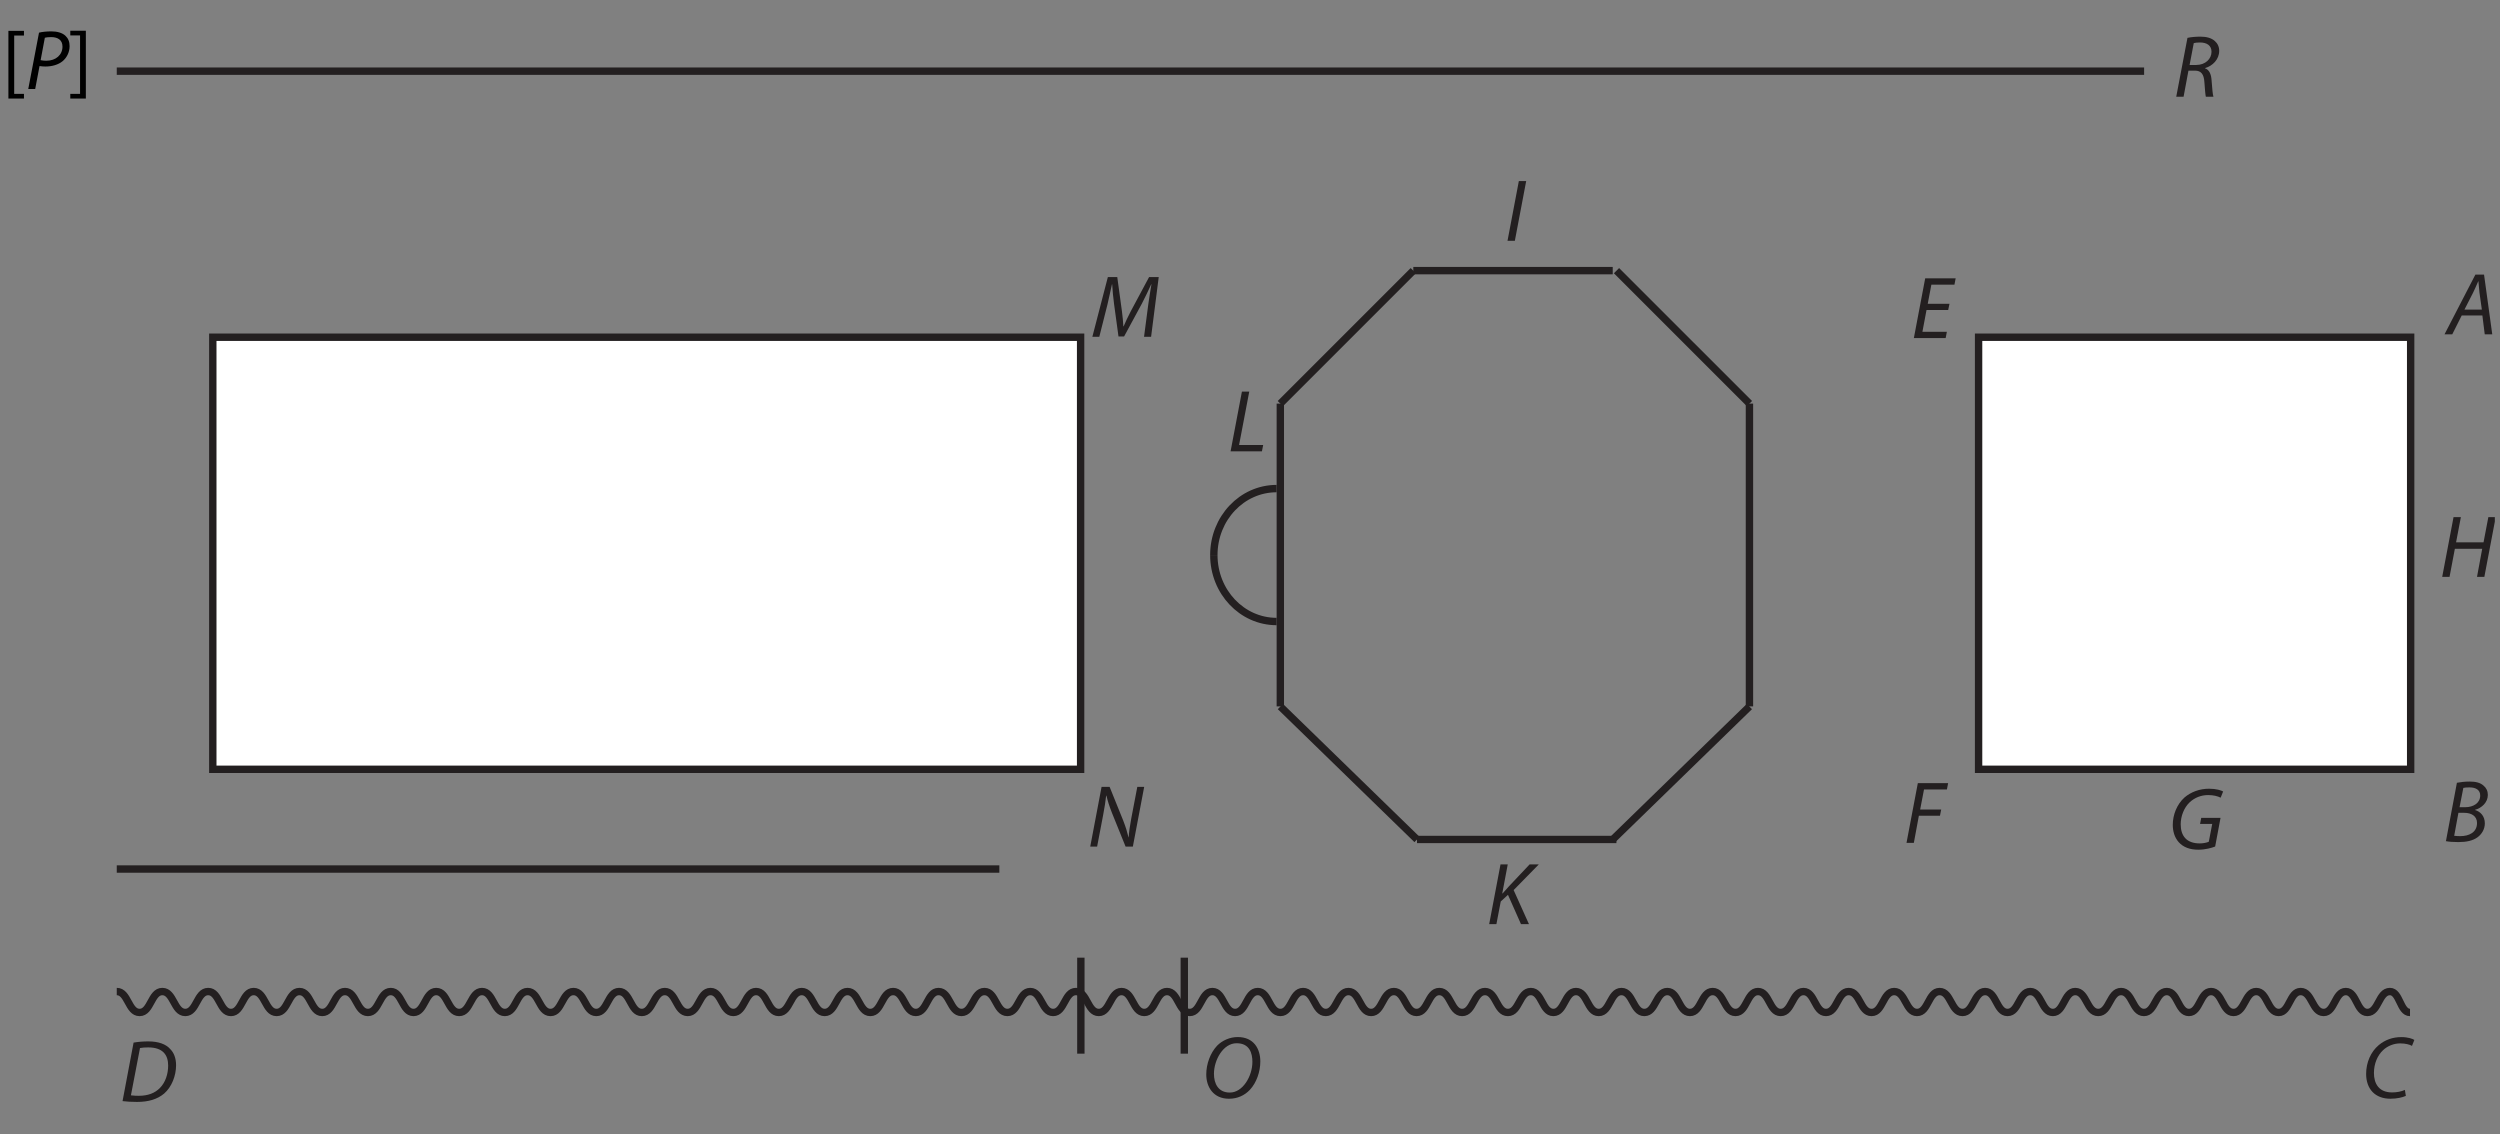 <?xml version="1.0" encoding="UTF-8"?><svg xmlns="http://www.w3.org/2000/svg" xmlns:xlink="http://www.w3.org/1999/xlink" viewBox="0 0 675.632 306.473" width="325.215pt" height="147.52pt" version="1.2">
<rect x="0" y="0" width="675.632" height="306.473" fill="#808080" stroke="none"/>
<defs>
<g>
<symbol overflow="visible" id="glyph0-0">
<path style="stroke:none;" d=""/>
</symbol>
<symbol overflow="visible" id="glyph0-1">
<path style="stroke:none;" d="M 9.609 -5.109 L 10.25 0 L 12.281 0 L 10.062 -16.141 L 7.719 -16.141 L -0.625 0 L 1.469 0 L 4.031 -5.109 Z M 4.766 -6.688 L 7.156 -11.375 C 7.641 -12.359 8.047 -13.359 8.484 -14.328 L 8.547 -14.328 C 8.625 -13.391 8.75 -12.188 8.812 -11.359 L 9.469 -6.688 Z "/>
</symbol>
<symbol overflow="visible" id="glyph0-2">
<path style="stroke:none;" d="M 0.766 -0.125 C 1.516 0.031 2.734 0.125 4.094 0.125 C 6.281 0.125 8.047 -0.234 9.344 -1.203 C 10.391 -1.984 11.281 -3.281 11.281 -4.953 C 11.281 -6.906 10.078 -8.125 8.625 -8.547 L 8.625 -8.594 C 10.438 -9.078 12.094 -10.594 12.094 -12.625 C 12.094 -13.672 11.688 -14.516 10.922 -15.141 C 10.078 -15.906 8.859 -16.234 7.203 -16.234 C 5.891 -16.234 4.75 -16.094 3.734 -15.906 Z M 5.469 -14.516 C 5.766 -14.609 6.375 -14.656 7.109 -14.656 C 8.859 -14.656 10.031 -13.984 10.031 -12.453 C 10.031 -10.484 8.266 -9.297 5.938 -9.297 L 4.453 -9.297 Z M 4.141 -7.781 L 5.766 -7.781 C 7.562 -7.781 9.172 -6.953 9.172 -5.047 C 9.172 -2.469 6.969 -1.469 4.625 -1.484 C 4.078 -1.484 3.5 -1.516 3 -1.578 Z "/>
</symbol>
<symbol overflow="visible" id="glyph0-3">
<path style="stroke:none;" d="M 11.641 -2.125 C 10.75 -1.672 9.406 -1.438 8.188 -1.438 C 4.594 -1.438 3.281 -3.828 3.281 -6.703 C 3.281 -9.172 4.234 -11.453 5.75 -12.859 C 7 -14.031 8.688 -14.688 10.375 -14.688 C 11.812 -14.688 12.953 -14.375 13.562 -14.016 L 14.203 -15.625 C 13.766 -15.922 12.484 -16.391 10.703 -16.391 C 8.328 -16.391 6.281 -15.641 4.594 -14.234 C 2.391 -12.391 1.172 -9.484 1.172 -6.438 C 1.172 -2.328 3.641 0.266 7.719 0.266 C 9.531 0.266 11 -0.094 11.906 -0.5 Z "/>
</symbol>
<symbol overflow="visible" id="glyph0-4">
<path style="stroke:none;" d="M 0.797 -0.094 C 1.828 0.047 3.281 0.125 4.688 0.125 C 7.812 0.125 10.156 -0.578 12.031 -2.125 C 14.078 -3.906 15.266 -6.922 15.266 -9.797 C 15.266 -11.781 14.609 -13.25 13.719 -14.125 C 12.547 -15.5 10.484 -16.234 7.766 -16.234 C 6.375 -16.234 5.031 -16.125 3.781 -15.906 Z M 5.516 -14.438 C 6.078 -14.562 7 -14.609 7.734 -14.609 C 11.734 -14.609 13.125 -12.531 13.125 -9.719 C 13.125 -7.422 12.391 -5.156 10.922 -3.672 C 9.578 -2.281 7.719 -1.531 5.156 -1.531 C 4.547 -1.531 3.781 -1.562 3.062 -1.656 Z "/>
</symbol>
<symbol overflow="visible" id="glyph0-5">
<path style="stroke:none;" d="M 10.375 -9.266 L 4.5 -9.266 L 5.484 -14.438 L 11.719 -14.438 L 12.047 -16.141 L 3.812 -16.141 L 0.75 0 L 9.344 0 L 9.672 -1.703 L 3.062 -1.703 L 4.172 -7.594 L 10.031 -7.594 Z "/>
</symbol>
<symbol overflow="visible" id="glyph0-6">
<path style="stroke:none;" d="M 0.75 0 L 2.734 0 L 4.094 -7.328 L 9.797 -7.328 L 10.125 -9 L 4.438 -9 L 5.484 -14.438 L 11.672 -14.438 L 12 -16.141 L 3.812 -16.141 Z "/>
</symbol>
<symbol overflow="visible" id="glyph0-7">
<path style="stroke:none;" d="M 14.078 -8.438 L 8.859 -8.438 L 8.547 -6.797 L 11.828 -6.797 L 10.906 -1.984 C 10.328 -1.719 9.406 -1.531 8.453 -1.531 C 4.859 -1.531 3.312 -3.594 3.312 -6.703 C 3.312 -8.891 4.219 -11.203 5.719 -12.625 C 7.062 -13.891 8.812 -14.594 10.734 -14.594 C 12.188 -14.594 13.297 -14.297 14.109 -13.891 L 14.781 -15.562 C 14.281 -15.859 12.938 -16.312 10.969 -16.312 C 8.391 -16.312 6.062 -15.422 4.312 -13.922 C 2.25 -12.047 1.172 -9.219 1.172 -6.547 C 1.172 -4.953 1.578 -3.188 2.797 -1.844 C 4.031 -0.484 5.797 0.172 8.078 0.172 C 9.969 0.172 11.688 -0.312 12.625 -0.688 Z "/>
</symbol>
<symbol overflow="visible" id="glyph0-8">
<path style="stroke:none;" d="M 2.609 0 L 4.219 -8.438 C 4.625 -10.641 4.891 -12.234 5.047 -13.75 L 5.125 -13.766 C 5.484 -12.234 5.844 -11.109 6.609 -9.125 L 10.297 0 L 12.266 0 L 15.328 -16.141 L 13.469 -16.141 L 11.828 -7.562 C 11.406 -5.312 11.234 -3.969 11.141 -2.516 L 11.094 -2.484 C 10.75 -3.875 10.391 -5.156 9.672 -7 L 5.984 -16.141 L 3.812 -16.141 L 0.75 0 Z "/>
</symbol>
<symbol overflow="visible" id="glyph0-9">
<path style="stroke:none;" d="M 16.188 0 L 18.25 -16.141 L 15.641 -16.141 L 10.656 -6.828 C 9.969 -5.484 9.266 -4.047 8.766 -2.828 L 8.688 -2.828 C 8.641 -4.047 8.484 -5.516 8.312 -6.875 L 7.047 -16.141 L 4.5 -16.141 L 0.312 0 L 2.188 0 L 4.391 -8.719 C 4.766 -10.25 5.266 -12.688 5.609 -14.188 L 5.672 -14.188 C 5.766 -12.531 5.938 -10.656 6.188 -8.797 L 7.375 -0.094 L 8.891 -0.094 L 13.703 -8.984 C 14.562 -10.641 15.469 -12.547 16.219 -14.188 L 16.281 -14.188 C 16 -12.625 15.641 -10.25 15.422 -8.719 L 14.281 0 Z "/>
</symbol>
<symbol overflow="visible" id="glyph0-10">
<path style="stroke:none;" d="M 3.812 -16.141 L 0.75 0 L 2.734 0 L 4.172 -7.594 L 11.562 -7.594 L 10.156 0 L 12.141 0 L 15.203 -16.141 L 13.219 -16.141 L 11.922 -9.344 L 4.5 -9.344 L 5.797 -16.141 Z "/>
</symbol>
<symbol overflow="visible" id="glyph0-11">
<path style="stroke:none;" d="M 0.75 0 L 2.703 0 L 3.875 -6.125 L 5.828 -7.922 L 9.344 0 L 11.5 0 L 7.359 -9.203 L 14.156 -16.141 L 11.672 -16.141 L 5.984 -10.109 C 5.484 -9.562 4.953 -8.984 4.391 -8.312 L 4.281 -8.281 L 5.766 -16.141 L 3.812 -16.141 Z "/>
</symbol>
<symbol overflow="visible" id="glyph0-12">
<path style="stroke:none;" d="M 3.781 -16.141 L 0.719 0 L 2.703 0 L 5.766 -16.141 Z "/>
</symbol>
<symbol overflow="visible" id="glyph0-13">
<path style="stroke:none;" d="M 0.75 0 L 9.219 0 L 9.562 -1.719 L 3.047 -1.719 L 5.797 -16.141 L 3.812 -16.141 Z "/>
</symbol>
<symbol overflow="visible" id="glyph0-14">
<path style="stroke:none;" d="M 0.75 0 L 2.734 0 L 4.047 -7.047 L 5.828 -7.047 C 7.422 -7.047 8.234 -6.125 8.359 -3.906 C 8.484 -2.031 8.641 -0.328 8.75 0 L 10.797 0 C 10.594 -0.641 10.469 -2.203 10.297 -4.453 C 10.188 -6.109 9.656 -7.312 8.5 -7.688 L 8.531 -7.734 C 10.562 -8.312 12.359 -10.062 12.359 -12.406 C 12.359 -13.516 11.906 -14.438 11.156 -15.062 C 10.297 -15.859 8.906 -16.234 7.312 -16.234 C 6.109 -16.234 4.766 -16.125 3.781 -15.906 Z M 5.484 -14.484 C 5.875 -14.594 6.375 -14.656 7.156 -14.656 C 8.984 -14.656 10.281 -13.891 10.281 -12.141 C 10.281 -10.234 8.641 -8.578 6.125 -8.578 L 4.359 -8.578 Z "/>
</symbol>
<symbol overflow="visible" id="glyph0-15">
<path style="stroke:none;" d="M 7.312 0.266 C 9.578 0.266 11.516 -0.625 12.953 -2.156 C 14.75 -4.078 15.766 -7.062 15.766 -9.797 C 15.766 -13.25 13.984 -16.406 9.656 -16.406 C 7.547 -16.406 5.484 -15.5 4.078 -14.062 C 2.234 -12.094 1.156 -9.109 1.156 -6.297 C 1.156 -2.875 3.109 0.266 7.281 0.266 Z M 7.516 -1.406 C 4.391 -1.406 3.234 -3.828 3.234 -6.469 C 3.234 -10.188 5.719 -14.734 9.359 -14.734 C 12.891 -14.734 13.625 -12 13.625 -9.703 C 13.625 -5.797 11 -1.406 7.547 -1.406 Z "/>
</symbol>
<symbol overflow="visible" id="glyph1-0">
<path style="stroke:none;" d="M 0 0 L 11.469 0 L 11.469 -16.062 L 0 -16.062 Z M 5.734 -9.062 L 1.844 -14.922 L 9.641 -14.922 Z M 6.422 -8.031 L 10.328 -13.891 L 10.328 -2.188 Z M 1.844 -1.141 L 5.734 -7 L 9.641 -1.141 Z M 1.141 -13.891 L 5.047 -8.031 L 1.141 -2.188 Z "/>
</symbol>
<symbol overflow="visible" id="glyph1-1">
<path style="stroke:none;" d="M 6.078 2.578 L 6.078 1.312 L 3.438 1.312 L 3.438 -14.453 L 6.078 -14.453 L 6.078 -15.719 L 1.875 -15.719 L 1.875 2.578 Z "/>
</symbol>
<symbol overflow="visible" id="glyph1-2">
<path style="stroke:none;" d="M 0.438 -15.75 L 0.438 -14.484 L 3.078 -14.484 L 3.078 1.312 L 0.438 1.312 L 0.438 2.578 L 4.641 2.578 L 4.641 -15.75 Z "/>
</symbol>
<symbol overflow="visible" id="glyph2-0">
<path style="stroke:none;" d="M 0 0 L 11.469 0 L 11.469 -16.062 L 0 -16.062 Z M 5.734 -9.062 L 1.844 -14.922 L 9.641 -14.922 Z M 6.422 -8.031 L 10.328 -13.891 L 10.328 -2.188 Z M 1.844 -1.141 L 5.734 -7 L 9.641 -1.141 Z M 1.141 -13.891 L 5.047 -8.031 L 1.141 -2.188 Z "/>
</symbol>
<symbol overflow="visible" id="glyph2-1">
<path style="stroke:none;" d="M 0.719 0 L 2.594 0 L 3.766 -6.203 C 4.25 -6.125 4.781 -6.078 5.344 -6.078 C 7.094 -6.078 8.844 -6.547 10.031 -7.547 C 11.047 -8.406 11.891 -9.844 11.891 -11.594 C 11.891 -12.812 11.5 -13.703 10.766 -14.391 C 9.891 -15.219 8.469 -15.578 6.984 -15.578 C 5.719 -15.578 4.5 -15.453 3.625 -15.234 Z M 5.203 -13.859 C 5.547 -13.953 6.125 -14.031 6.891 -14.031 C 8.656 -14.031 9.969 -13.297 9.969 -11.453 C 9.969 -9.266 8.219 -7.641 5.594 -7.641 C 5.047 -7.641 4.609 -7.688 4.062 -7.797 Z "/>
</symbol>
</g>
<clipPath id="clip1">
  <path d="M 660 139 L 674.238 139 L 674.238 156 L 660 156 Z "/>
</clipPath>
</defs>
<g id="surface1">
<g style="fill:rgb(13.73%,12.16%,12.549%);fill-opacity:1;">
  <use xlink:href="#glyph0-1" x="661.26" y="90.36"/>
</g>
<g style="fill:rgb(13.73%,12.16%,12.549%);fill-opacity:1;">
  <use xlink:href="#glyph0-2" x="660.253" y="227.452"/>
</g>
<g style="fill:rgb(13.73%,12.16%,12.549%);fill-opacity:1;">
  <use xlink:href="#glyph0-3" x="638.283" y="296.669"/>
</g>
<g style="fill:rgb(13.73%,12.16%,12.549%);fill-opacity:1;">
  <use xlink:href="#glyph0-4" x="32.318" y="297.675"/>
</g>
<g style="fill:rgb(13.73%,12.16%,12.549%);fill-opacity:1;">
  <use xlink:href="#glyph0-5" x="516.477" y="91.366"/>
</g>
<g style="fill:rgb(13.73%,12.16%,12.549%);fill-opacity:1;">
  <use xlink:href="#glyph0-6" x="514.488" y="227.788"/>
</g>
<g style="fill:rgb(13.73%,12.16%,12.549%);fill-opacity:1;">
  <use xlink:href="#glyph0-7" x="586.029" y="229.465"/>
</g>
<path style="fill-rule:nonzero;fill:rgb(100%,100%,100%);fill-opacity:1;stroke-width:2;stroke-linecap:butt;stroke-linejoin:miter;stroke:rgb(13.73%,12.16%,12.549%);stroke-opacity:1;stroke-miterlimit:4;" d="M 0.001 -0.001 C 0.001 -0.001 -117 -0.001 -117 -0.001 C -117 -0.001 -117 -116.999 -117 -116.999 C -117 -116.999 0.001 -116.999 0.001 -116.999 C 0.001 -116.999 0.001 -0.001 0.001 -0.001 Z " transform="matrix(0.998,0,0,0.998,651.487,207.903)"/>
<path style="fill-rule:nonzero;fill:rgb(100%,100%,100%);fill-opacity:1;stroke-width:2;stroke-linecap:butt;stroke-linejoin:miter;stroke:rgb(13.73%,12.16%,12.549%);stroke-opacity:1;stroke-miterlimit:4;" d="M -0.001 -0.001 C -0.001 -0.001 235 -0.001 235 -0.001 C 235 -0.001 235 -116.999 235 -116.999 C 235 -116.999 -0.001 -116.999 -0.001 -116.999 C -0.001 -116.999 -0.001 -0.001 -0.001 -0.001 Z " transform="matrix(0.998,0,0,0.998,57.509,207.903)"/>
<g style="fill:rgb(13.73%,12.16%,12.549%);fill-opacity:1;">
  <use xlink:href="#glyph0-8" x="293.892" y="228.789"/>
</g>
<g style="fill:rgb(13.73%,12.16%,12.549%);fill-opacity:1;">
  <use xlink:href="#glyph0-9" x="294.898" y="91.026"/>
</g>
<g clip-path="url(#clip1)" clip-rule="nonzero">
<g style="fill:rgb(13.73%,12.16%,12.549%);fill-opacity:1;">
  <use xlink:href="#glyph0-10" x="659.263" y="155.906"/>
</g>
</g>
<path style="fill:none;stroke-width:2;stroke-linecap:butt;stroke-linejoin:miter;stroke:rgb(13.73%,12.16%,12.549%);stroke-opacity:1;stroke-miterlimit:4;" d="M -0.001 0.001 C -0.001 0.001 -0.001 82.001 -0.001 82.001 " transform="matrix(0.998,0,0,0.998,346.012,109.073)"/>
<path style="fill:none;stroke-width:2;stroke-linecap:butt;stroke-linejoin:miter;stroke:rgb(13.73%,12.16%,12.549%);stroke-opacity:1;stroke-miterlimit:4;" d="M -0.001 0.002 C -0.001 0.002 54.001 0.002 54.001 0.002 " transform="matrix(0.998,0,0,0.998,381.951,73.135)"/>
<path style="fill:none;stroke-width:2;stroke-linecap:butt;stroke-linejoin:miter;stroke:rgb(13.73%,12.16%,12.549%);stroke-opacity:1;stroke-miterlimit:4;" d="M -0.001 0.001 C -0.001 0.001 35.999 -35.998 35.999 -35.998 " transform="matrix(0.998,0,0,0.998,346.012,109.073)"/>
<path style="fill:none;stroke-width:2;stroke-linecap:butt;stroke-linejoin:miter;stroke:rgb(13.73%,12.16%,12.549%);stroke-opacity:1;stroke-miterlimit:4;" d="M 0 0.001 C 0 0.001 53.999 0.001 53.999 0.001 " transform="matrix(0.998,0,0,0.998,382.949,226.87)"/>
<path style="fill:none;stroke-width:2;stroke-linecap:butt;stroke-linejoin:miter;stroke:rgb(13.73%,12.16%,12.549%);stroke-opacity:1;stroke-miterlimit:4;" d="M 0 0.001 C 0 0.001 -37.001 -35.999 -37.001 -35.999 " transform="matrix(0.998,0,0,0.998,382.949,226.87)"/>
<path style="fill:none;stroke-width:2;stroke-linecap:butt;stroke-linejoin:miter;stroke:rgb(13.73%,12.16%,12.549%);stroke-opacity:1;stroke-miterlimit:4;" d="M -0.001 0.001 C -0.001 0.001 -0.001 82.001 -0.001 82.001 " transform="matrix(0.998,0,0,0.998,472.794,109.073)"/>
<path style="fill:none;stroke-width:2;stroke-linecap:butt;stroke-linejoin:miter;stroke:rgb(13.73%,12.16%,12.549%);stroke-opacity:1;stroke-miterlimit:4;" d="M -0.001 0.001 C -0.001 0.001 -36.001 -35.998 -36.001 -35.998 " transform="matrix(0.998,0,0,0.998,472.794,109.073)"/>
<path style="fill:none;stroke-width:2;stroke-linecap:butt;stroke-linejoin:miter;stroke:rgb(13.73%,12.16%,12.549%);stroke-opacity:1;stroke-miterlimit:4;" d="M 0.001 0.001 C 0.001 0.001 36.999 -35.999 36.999 -35.999 " transform="matrix(0.998,0,0,0.998,435.858,226.87)"/>
<path style="fill:none;stroke-width:2;stroke-linecap:butt;stroke-linejoin:miter;stroke:rgb(13.73%,12.16%,12.549%);stroke-opacity:1;stroke-miterlimit:4;" d="M -0 0.001 C -0 -9.949 7.603 -17.998 17.001 -17.998 " transform="matrix(0.998,0,0,0.998,328.043,150.003)"/>
<path style="fill:none;stroke-width:2;stroke-linecap:butt;stroke-linejoin:miter;stroke:rgb(13.73%,12.16%,12.549%);stroke-opacity:1;stroke-miterlimit:4;" d="M -0 0.001 C -0 9.948 7.603 18.001 17.001 18.001 " transform="matrix(0.998,0,0,0.998,328.043,150.003)"/>
<g style="fill:rgb(13.73%,12.16%,12.549%);fill-opacity:1;">
  <use xlink:href="#glyph0-11" x="401.706" y="249.753"/>
</g>
<g style="fill:rgb(13.73%,12.16%,12.549%);fill-opacity:1;">
  <use xlink:href="#glyph0-12" x="406.69" y="65.079"/>
</g>
<g style="fill:rgb(13.73%,12.16%,12.549%);fill-opacity:1;">
  <use xlink:href="#glyph0-13" x="331.818" y="121.981"/>
</g>
<path style="fill:none;stroke-width:2;stroke-linecap:butt;stroke-linejoin:miter;stroke:rgb(13.73%,12.16%,12.549%);stroke-opacity:1;stroke-miterlimit:4;" d="M 0.001 -0.001 C 0.001 -0.001 548.999 -0.001 548.999 -0.001 " transform="matrix(0.998,0,0,0.998,31.553,19.228)"/>
<g style="fill:rgb(13.73%,12.16%,12.549%);fill-opacity:1;">
  <use xlink:href="#glyph0-14" x="587.387" y="26.138"/>
</g>
<path style="fill:none;stroke-width:2;stroke-linecap:butt;stroke-linejoin:miter;stroke:rgb(13.73%,12.16%,12.549%);stroke-opacity:1;stroke-miterlimit:4;" d="M 0.001 -0.001 C 0.001 -0.001 239.002 -0.001 239.002 -0.001 " transform="matrix(0.998,0,0,0.998,31.553,234.857)"/>
<path style="fill:none;stroke-width:2;stroke-linecap:butt;stroke-linejoin:miter;stroke:rgb(13.73%,12.16%,12.549%);stroke-opacity:1;stroke-miterlimit:4;" d="M 0.001 0 C 3.093 0 3.093 5.67 6.184 5.67 C 9.263 5.67 9.263 0 12.343 0 C 15.454 0 15.454 5.67 18.564 5.67 C 21.664 5.67 21.664 0 24.759 0 C 27.846 0 27.846 5.67 30.933 5.67 C 34.009 5.67 34.009 0 37.085 0 C 40.191 0 40.191 5.67 43.294 5.67 C 46.393 5.67 46.393 0 49.485 0 C 52.568 0 52.568 5.67 55.655 5.67 C 58.727 5.67 58.727 0 61.799 0 C 64.906 0 64.906 5.67 68.009 5.67 C 71.104 5.67 71.104 0 74.199 0 C 77.282 0 77.282 5.67 80.366 5.67 C 83.438 5.67 83.438 0 86.509 0 C 89.616 0 89.616 5.67 92.727 5.67 C 95.822 5.67 95.822 0 98.917 0 C 102.005 0 102.005 5.67 105.092 5.67 C 108.168 5.67 108.168 0 111.243 0 C 114.354 0 114.354 5.67 117.465 5.67 C 120.568 5.67 120.568 0 123.671 0 C 126.766 0 126.766 5.67 129.857 5.67 C 132.941 5.67 132.941 0 136.024 0 C 139.1 0 139.1 5.67 142.171 5.67 C 145.286 5.67 145.286 0 148.397 0 C 151.5 0 151.5 5.67 154.603 5.67 C 157.698 5.67 157.698 0 160.793 0 C 163.88 0 163.88 5.67 166.968 5.67 C 170.043 5.67 170.043 0 173.123 0 C 176.191 0 176.191 5.67 179.262 5.67 C 182.373 5.67 182.373 0 185.484 0 C 188.587 0 188.587 5.67 191.69 5.67 C 194.789 5.67 194.789 0 197.884 0 C 200.971 0 200.971 5.67 204.063 5.67 C 207.146 5.67 207.146 0 210.226 0 C 213.301 0 213.301 5.67 216.381 5.67 C 219.448 5.67 219.448 0 222.516 0 C 225.631 0 225.631 5.67 228.746 5.67 C 231.856 5.67 231.856 0 234.963 0 C 238.066 0 238.066 5.67 241.173 5.67 C 244.272 5.67 244.272 0 247.371 0 C 250.467 0 250.467 5.67 253.562 5.67 C 256.653 5.67 256.653 0 259.744 0 C 262.832 0 262.832 5.67 265.919 5.67 C 269.002 5.67 269.002 0 272.086 0 C 275.165 0 275.165 5.67 278.245 5.67 C 281.324 5.67 281.324 0 284.4 0 C 287.475 0 287.475 5.67 290.551 5.67 C 293.623 5.67 293.623 0 296.694 0 C 299.766 0 299.766 5.67 302.838 5.67 C 305.909 5.67 305.909 0 308.977 0 C 312.049 0 312.049 5.67 315.117 5.67 C 318.184 5.67 318.184 0 321.256 0 C 324.324 0 324.324 5.67 327.396 5.67 C 330.463 5.67 330.463 0 333.535 0 C 336.607 0 336.607 5.67 339.678 5.67 C 342.754 5.67 342.754 0 345.83 0 C 348.905 0 348.905 5.67 351.985 5.67 C 355.064 5.67 355.064 0 358.148 0 C 361.235 0 361.235 5.67 364.322 5.67 C 367.413 5.67 367.413 0 370.509 0 C 373.608 0 373.608 5.67 376.707 5.67 C 379.818 5.67 379.818 0 382.925 0 C 385.981 0 385.981 5.67 389.033 5.67 C 392.093 5.67 392.093 0 395.156 0 C 398.228 0 398.228 5.67 401.3 5.67 C 404.383 5.67 404.383 0 407.467 0 C 410.566 0 410.566 5.67 413.661 5.67 C 416.776 5.67 416.776 0 419.89 0 C 422.95 0 422.95 5.67 426.01 5.67 C 429.086 5.67 429.086 0 432.161 0 C 435.26 0 435.26 5.67 438.356 5.67 C 441.404 5.67 441.404 0 444.448 0 C 447.516 0 447.516 5.67 450.58 5.67 C 453.671 5.67 453.671 0 456.762 0 C 459.807 0 459.807 5.67 462.851 5.67 C 465.919 5.67 465.919 0 468.99 0 C 472.093 0 472.093 5.67 475.196 5.67 C 478.256 5.67 478.256 0 481.316 0 C 484.411 0 484.411 5.67 487.51 5.67 C 490.562 5.67 490.562 0 493.619 0 C 496.721 0 496.721 5.67 499.821 5.67 C 502.884 5.67 502.884 0 505.948 0 C 508.977 0 508.977 5.67 512.006 5.67 C 515.093 5.67 515.093 0 518.176 0 C 521.232 0 521.232 5.67 524.288 5.67 C 527.321 5.67 527.321 0 530.353 0 C 533.46 0 533.46 5.67 536.567 5.67 C 539.666 5.67 539.666 0 542.765 0 C 545.857 0 545.857 5.67 548.948 5.67 C 552.043 5.67 552.043 0 555.138 0 C 558.132 0 558.132 5.67 561.125 5.67 C 564.134 5.67 564.134 0 567.139 0 C 570.172 0 570.172 5.67 573.204 5.67 C 576.288 5.67 576.288 0 579.371 0 C 582.4 0 582.4 5.67 585.425 5.67 C 588.406 5.67 588.406 0 591.388 0 C 594.503 0 594.503 5.67 597.617 5.67 C 600.619 5.67 600.619 0 603.62 0 C 606.535 0 606.535 5.67 609.45 5.67 C 612.506 5.67 612.506 0 615.562 0 C 618.282 0 618.282 5.67 621.001 5.67 " transform="matrix(0.998,0,0,0.998,31.553,267.965)"/>
<path style="fill:none;stroke-width:2;stroke-linecap:butt;stroke-linejoin:miter;stroke:rgb(13.73%,12.16%,12.549%);stroke-opacity:1;stroke-miterlimit:4;" d="M 0 0.001 C 0 0.001 0 25.999 0 25.999 " transform="matrix(0.998,0,0,0.998,292.105,258.815)"/>
<path style="fill:none;stroke-width:2;stroke-linecap:butt;stroke-linejoin:miter;stroke:rgb(13.73%,12.16%,12.549%);stroke-opacity:1;stroke-miterlimit:4;" d="M 0.001 0.001 C 0.001 0.001 0.001 25.999 0.001 25.999 " transform="matrix(0.998,0,0,0.998,320.057,258.815)"/>
<g style="fill:rgb(13.73%,12.16%,12.549%);fill-opacity:1;">
  <use xlink:href="#glyph0-15" x="324.84" y="296.672"/>
</g>
<g style="fill:rgb(0%,0%,0%);fill-opacity:1;">
  <use xlink:href="#glyph1-1" x="0.397" y="24.057"/>
</g>
<g style="fill:rgb(0%,0%,0%);fill-opacity:1;">
  <use xlink:href="#glyph2-1" x="6.917" y="24.057"/>
</g>
<g style="fill:rgb(0%,0%,0%);fill-opacity:1;">
  <use xlink:href="#glyph1-2" x="18.558" y="24.057"/>
</g>
</g>
</svg>